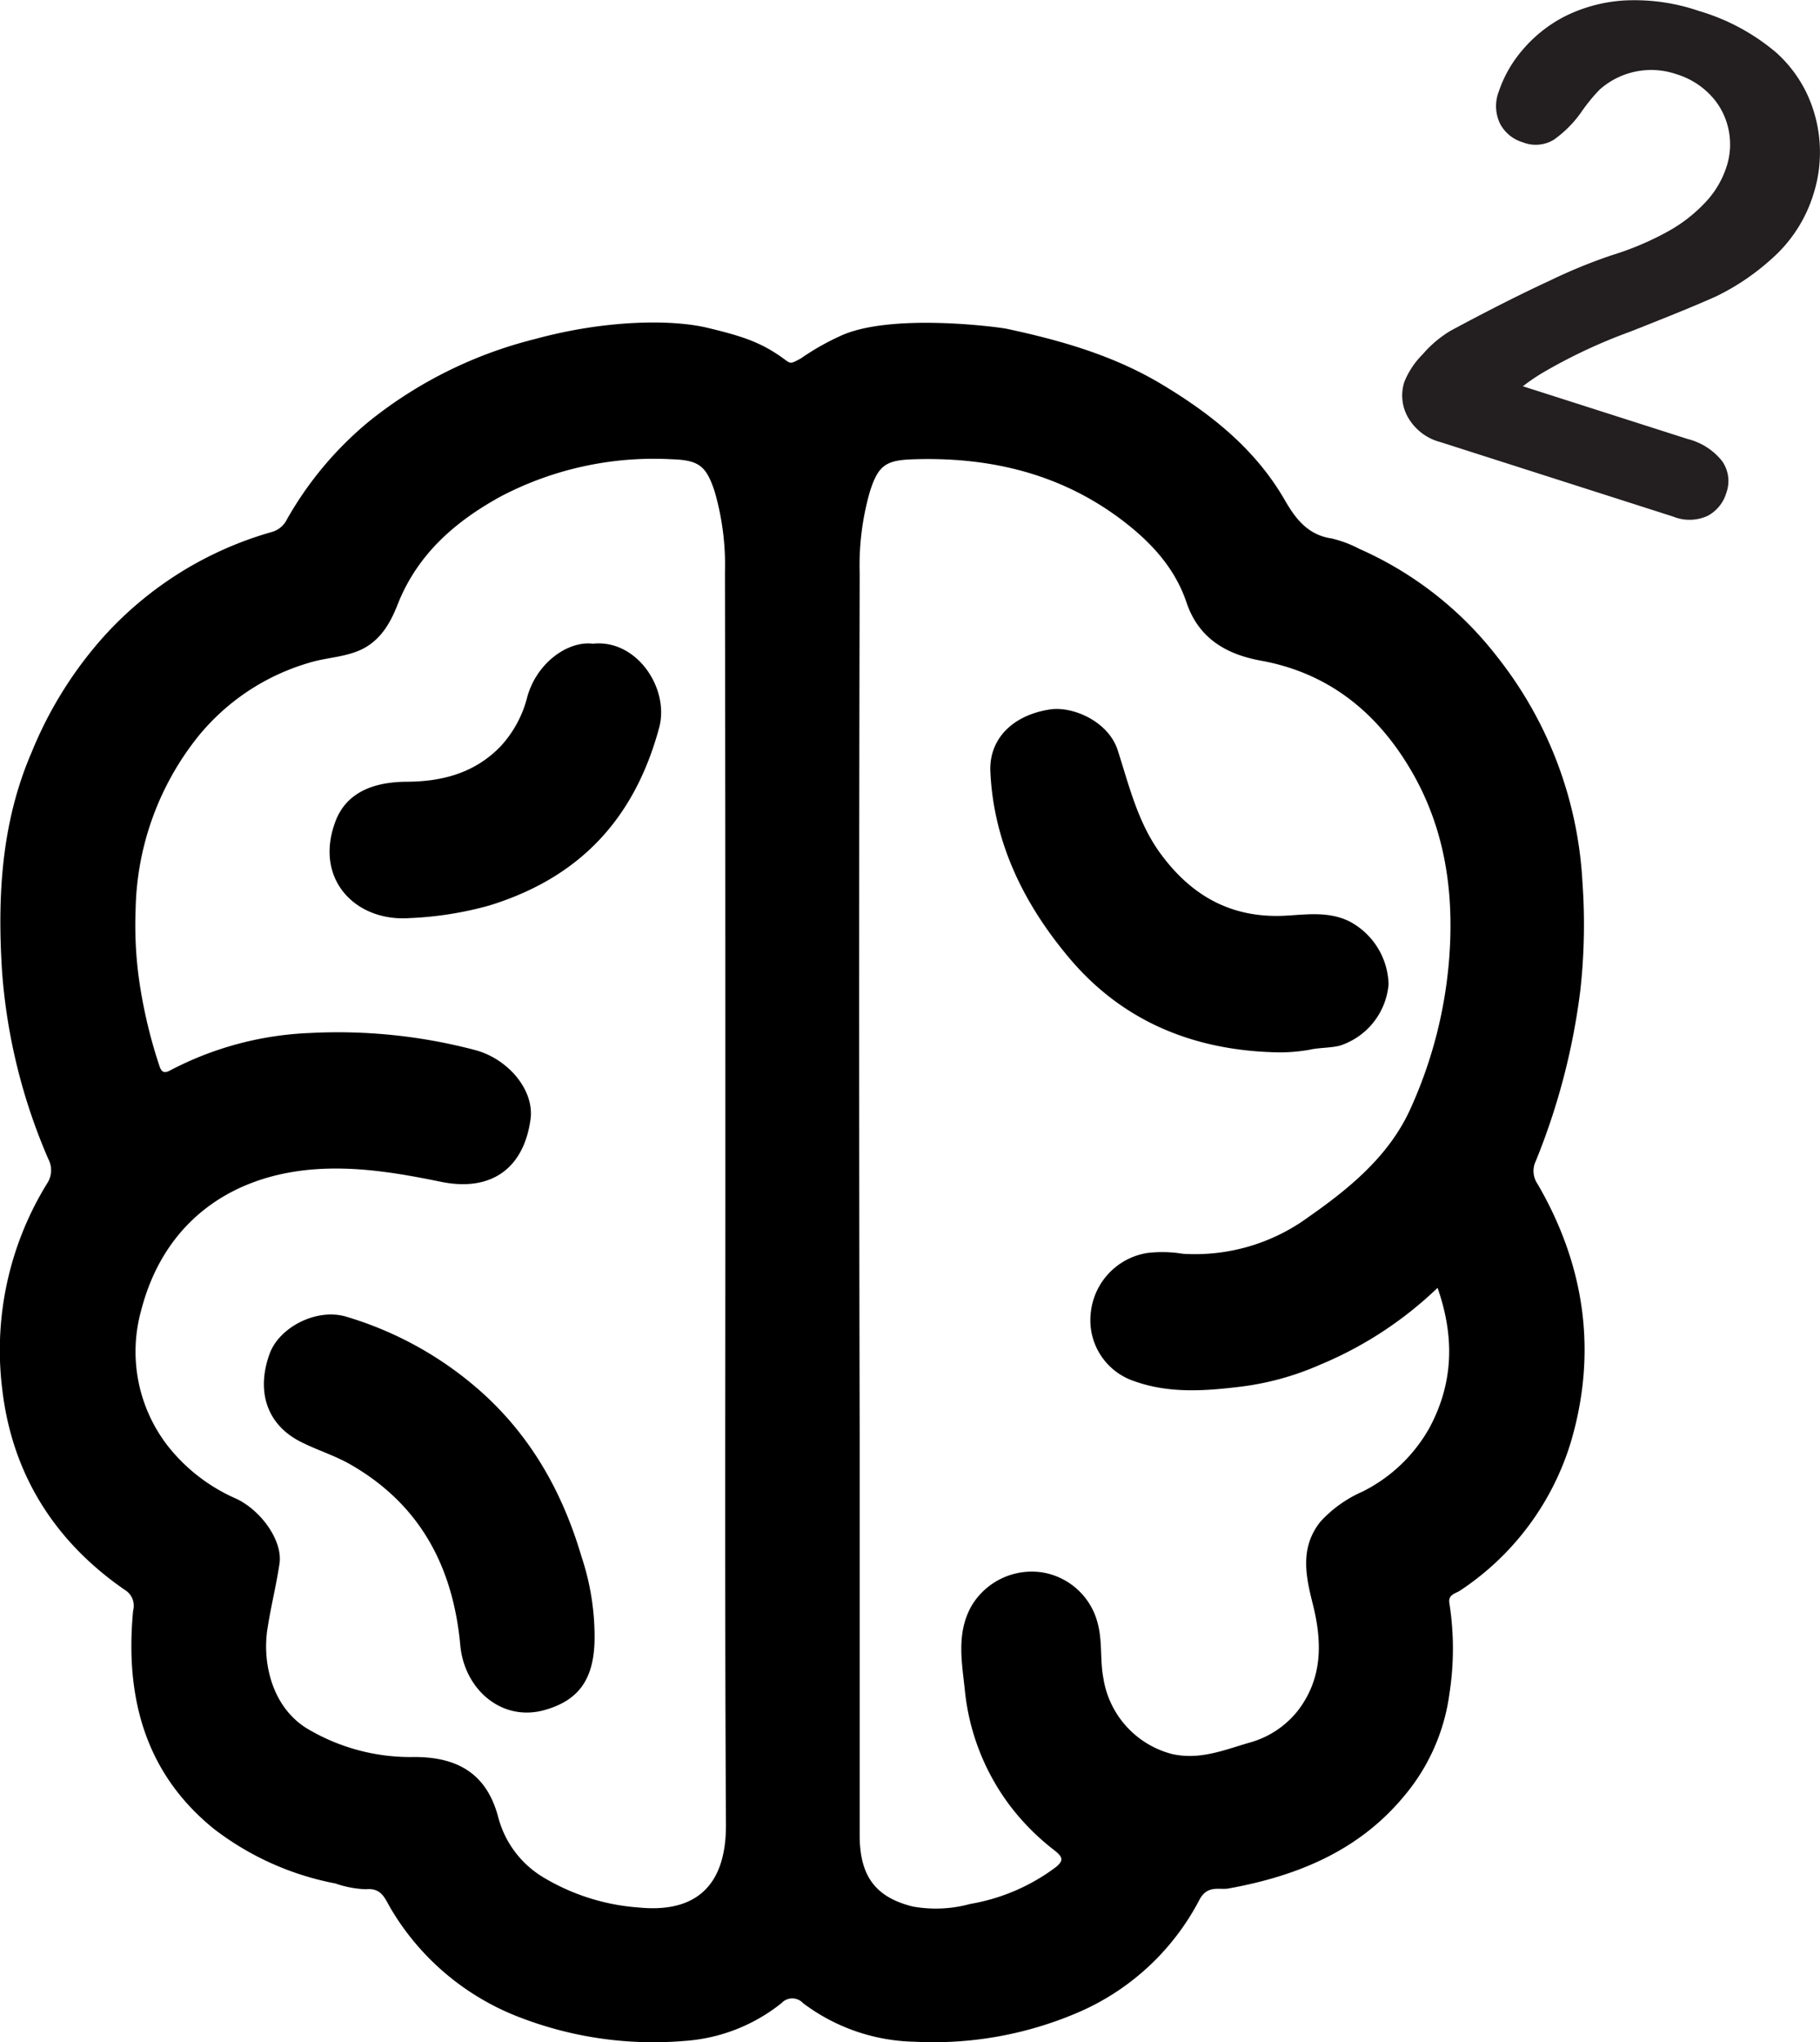 <svg id="Layer_2" data-name="Layer 2" xmlns="http://www.w3.org/2000/svg" viewBox="0 0 216.96 243.35"><defs><style>.cls-1{fill:#231f20;}</style></defs><path d="M133.27,61.64c4.2,1,6.51,1.74,9.28,3.79.68.5.7.55,1.94-.14A29.69,29.69,0,0,1,149,62.71c5.93-2.9,19.05-1.14,20-.94,6.45,1.38,12.73,3.17,18.46,6.6,5.94,3.56,11.21,7.75,14.72,13.85,1.27,2.21,2.75,4.13,5.57,4.54A14,14,0,0,1,211.05,88a42.39,42.39,0,0,1,16.43,12.86,47.33,47.33,0,0,1,10.16,26.84,71.37,71.37,0,0,1-.25,12.9,80,80,0,0,1-5.31,20.35,2.71,2.71,0,0,0,.21,2.73c5.61,9.64,7.14,19.93,4,30.66a32.53,32.53,0,0,1-13.24,17.8c-.49.34-1.46.45-1.27,1.51a35,35,0,0,1,0,10.81,23.8,23.8,0,0,1-5.41,12.18c-5.41,6.53-12.76,9.52-20.93,11-1.05.19-2.5-.46-3.45,1.33a29.39,29.39,0,0,1-14.06,13.26A43.64,43.64,0,0,1,158,265.9a22.81,22.81,0,0,1-13.27-4.6,1.75,1.75,0,0,0-2.57,0,20.76,20.76,0,0,1-11.49,4.5,44.23,44.23,0,0,1-19.54-2.74,30.48,30.48,0,0,1-15.53-13c-.7-1.17-1.07-2.53-3-2.33a12.44,12.44,0,0,1-3.62-.69,34.24,34.24,0,0,1-14.5-6.52c-8.29-6.72-10.58-15.85-9.61-26a2.2,2.2,0,0,0-1-2.47c-8.45-5.84-13.47-13.9-14.62-24.05a37.83,37.83,0,0,1,5.36-24.37,2.85,2.85,0,0,0,.15-2.92,68.78,68.78,0,0,1-5.51-22.28c-.57-8.89-.12-17.75,3.5-26.14A47.53,47.53,0,0,1,60.88,99,42.69,42.69,0,0,1,81.35,86a2.85,2.85,0,0,0,1.84-1.49A41.77,41.77,0,0,1,93,72.8,51.39,51.39,0,0,1,112.75,63C121.24,60.68,129.08,60.65,133.27,61.64Zm87.1,114.42a45.22,45.22,0,0,1-14,9.16,33.72,33.72,0,0,1-9.16,2.58c-4.35.54-8.74.91-13-.62a7.64,7.64,0,0,1-5.2-7.92,8.05,8.05,0,0,1,6.73-7.35A15,15,0,0,1,190,172,22.88,22.88,0,0,0,205,167.61c4.84-3.38,9.44-7.16,12-12.59a53.13,53.13,0,0,0,4.8-18.84c.49-7.51-.59-14.78-4.39-21.44-4.06-7.11-9.92-11.94-18.1-13.42-4.28-.78-7.46-2.76-8.87-6.94s-4.28-7.19-7.53-9.69C175.48,79,166.91,77,157.74,77.33c-3.21.11-4.07.79-5.05,3.87a32,32,0,0,0-1.21,9.71q-.12,51.22,0,102.45c0,16,0,32,0,47.93,0,5,2,7.4,6.29,8.49a15.48,15.48,0,0,0,6.89-.3,23.58,23.58,0,0,0,10.13-4.33c1.08-.84.92-1.27-.16-2.11a28.36,28.36,0,0,1-5.28-5.33A27.41,27.41,0,0,1,164,223.83c-.35-3.24-1-6.72.84-9.91a8.36,8.36,0,0,1,8.4-3.95,8.17,8.17,0,0,1,6.65,6.21c.54,2.14.23,4.29.65,6.44a11.1,11.1,0,0,0,8.2,9c3.31.73,6.18-.48,9.13-1.34a11.09,11.09,0,0,0,5.93-3.94c2.89-3.86,2.81-8.13,1.71-12.54-.86-3.4-1.58-6.77.9-9.88a14.9,14.9,0,0,1,5-3.57,18.71,18.71,0,0,0,8-7.62C222.29,187.35,222.4,181.87,220.37,176.06Zm-84.9-10.34c0-25,0-49.93-.05-74.89a31.37,31.37,0,0,0-1.24-9.71c-1-3-1.85-3.7-5.11-3.8a39.3,39.3,0,0,0-20.3,4.39c-5.49,3-10,6.91-12.37,12.92-.88,2.25-2.06,4.28-4.33,5.37-2,.93-4.18.94-6.21,1.57a26.68,26.68,0,0,0-13.19,8.72,34,34,0,0,0-7.5,20.57,47.65,47.65,0,0,0,.33,7.91A58.82,58.82,0,0,0,68,149.6c.2.62.47,1,1.3.54a39.12,39.12,0,0,1,16.67-4.45,64.12,64.12,0,0,1,19.54,2c4,1,7.23,4.78,6.73,8.31-.82,5.88-4.73,8.63-10.64,7.43-5.14-1.05-10.21-1.92-15.52-1.46-10,.89-17.59,6.57-20.23,16.7a18.34,18.34,0,0,0,3.09,16.15,21.11,21.11,0,0,0,8.29,6.4c3.06,1.5,5.48,5.1,5.09,7.7s-1,5-1.39,7.48c-.74,4.17.44,9.53,4.6,12.13a24,24,0,0,0,12.87,3.44c5.17,0,8.64,2,10,7.2a11.86,11.86,0,0,0,5.27,7.08,25.64,25.64,0,0,0,11.42,3.65c6.92.7,10.48-2.65,10.45-9.86C135.4,215.24,135.47,190.48,135.47,165.72Z" transform="translate(-49 -22.59)"/><path d="M201.6,148c-10-.13-18.63-3.55-25.08-11.18-5.38-6.37-9.07-13.71-9.46-22.28-.17-3.87,2.63-6.73,7.13-7.41,2.67-.4,6.93,1.4,8.05,4.86,1.37,4.25,2.41,8.67,5.13,12.36,3.74,5.09,8.59,7.76,15.08,7.35,2.45-.15,5-.49,7.39.68a8.73,8.73,0,0,1,4.69,7.5,8.44,8.44,0,0,1-5.81,7.32c-1.22.3-2.5.22-3.68.5A20.88,20.88,0,0,1,201.6,148Z" transform="translate(-49 -22.59)"/><path d="M119.88,217.68c0,5-1.88,7.54-5.95,8.69-5.08,1.44-9.57-2.42-10.06-7.72-.85-9.24-4.71-16.72-13.06-21.52-1.93-1.11-4-1.72-6-2.74-3.93-2-5.32-5.91-3.67-10.47,1.16-3.19,5.64-5.48,9.14-4.42a42.29,42.29,0,0,1,15.18,8.17c6.49,5.45,10.49,12.4,12.85,20.39A30.22,30.22,0,0,1,119.88,217.68Z" transform="translate(-49 -22.59)"/><path d="M119.68,99.3c5.23-.56,9.15,5.34,7.9,10-2.94,10.9-9.52,17.92-20.33,21.22A41.67,41.67,0,0,1,97.79,132c-6.38.43-11.22-4.55-8.92-11.19,1-3.05,3.59-5,8.49-5.06,4.29,0,8.16-1,11.26-4.16a13.57,13.57,0,0,0,3.25-6C113,101.59,116.67,98.94,119.68,99.3Z" transform="translate(-49 -22.59)"/><path class="cls-1" d="M230.54,68.62l19.66,6.29a7.59,7.59,0,0,1,4.1,2.64,4.13,4.13,0,0,1,.49,3.78,4.54,4.54,0,0,1-2.22,2.73,5.17,5.17,0,0,1-4.12.09l-27.72-8.87a6.27,6.27,0,0,1-3.91-3,5.26,5.26,0,0,1-.41-4.18,9.8,9.8,0,0,1,2.17-3.27A13.63,13.63,0,0,1,221.93,62q6.67-3.59,11.89-6a62.65,62.65,0,0,1,7.33-3,35.25,35.25,0,0,0,6.54-2.75,18.2,18.2,0,0,0,4.58-3.52,11.16,11.16,0,0,0,2.52-4.19,8.53,8.53,0,0,0,.23-4.68,8.35,8.35,0,0,0-2.18-4,9.37,9.37,0,0,0-4-2.43,9.25,9.25,0,0,0-9.15,1.84A20.71,20.71,0,0,0,237.47,36a13.69,13.69,0,0,1-3.24,3.24,4.15,4.15,0,0,1-3.69.31,4.49,4.49,0,0,1-2.73-2.24,4.82,4.82,0,0,1-.15-3.79,14.9,14.9,0,0,1,2.9-5.05,16.45,16.45,0,0,1,5.12-4,18.41,18.41,0,0,1,7.07-1.83,23.72,23.72,0,0,1,8.79,1.26,25.19,25.19,0,0,1,9.25,5,15.63,15.63,0,0,1,3.58,4.79,16.45,16.45,0,0,1,.82,12,16.9,16.9,0,0,1-5,7.75,28.07,28.07,0,0,1-6.64,4.48q-3.1,1.4-10.26,4.21a64.15,64.15,0,0,0-10.08,4.7A23.21,23.21,0,0,0,230.54,68.62Z" transform="translate(-49 -22.59)"/></svg>